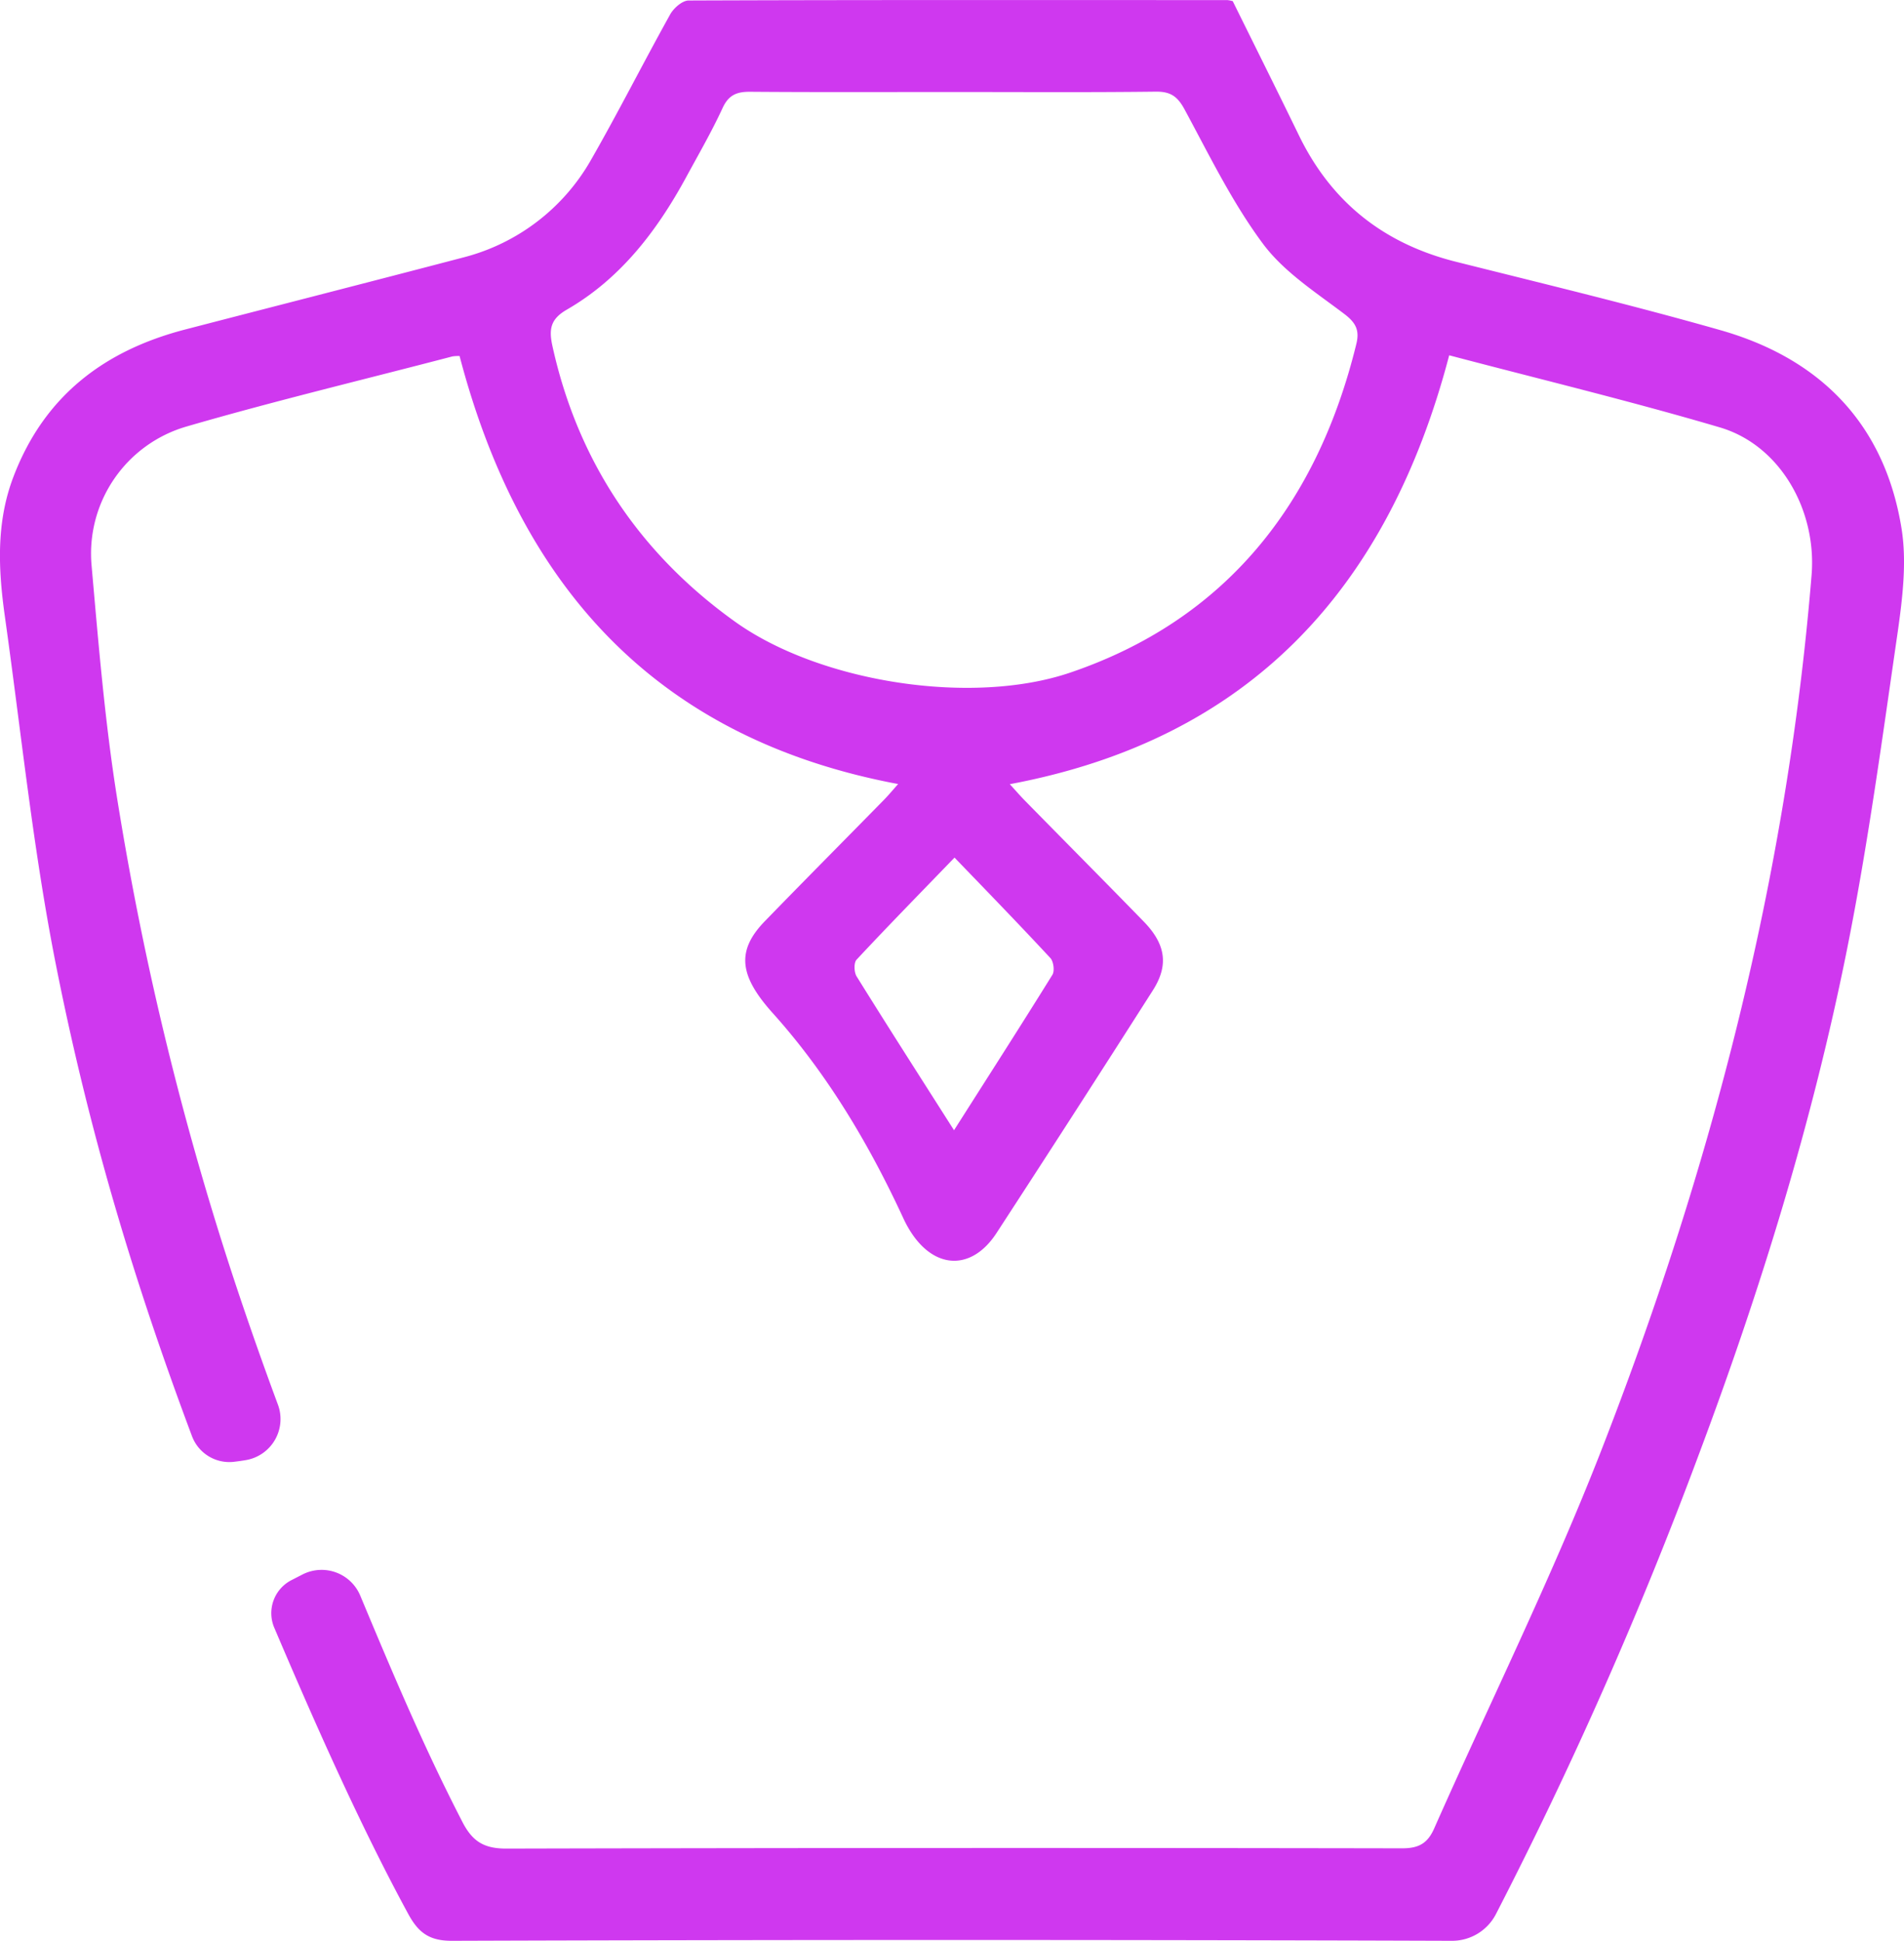 <svg id="Camada_1" data-name="Camada 1" xmlns="http://www.w3.org/2000/svg" viewBox="0 0 649.32 661.72"><defs><style>.cls-1{fill:#cf38ef;}</style></defs><path class="cls-1" d="M828.47,407.4c-5.82-35.87-28-57.93-61.71-67.54-29.88-8.51-60.1-15.77-90.23-23.33-24.39-6.12-42.41-20.12-53.58-43.14-7.46-15.35-15.09-30.61-22.55-45.72a11.65,11.65,0,0,0-1.83-.36c-61.24,0-122.48-.09-183.72.14-2.12,0-5,2.5-6.23,4.62-9.23,16.57-17.78,33.54-27.23,50a70.08,70.08,0,0,1-42.94,32.87c-31.72,8.32-63.5,16.43-95.25,24.67-27.43,7.11-48,22.48-58.56,50.08-6,15.6-5.25,31.57-3,47.62,5.58,39.63,9.64,79.57,17.4,118.76,11.2,56.49,26.41,107.46,46.43,160.86a13.61,13.61,0,0,0,14.26,8.76c1.42-.17,2.9-.37,4.37-.63a14.19,14.19,0,0,0,10.63-19q-7.51-20.25-14.35-40.8a1058.33,1058.33,0,0,1-40.34-165.19c-4.25-26.45-6.45-53.26-8.81-80a45.12,45.12,0,0,1,32.29-47.34c30-8.72,60.47-16,90.74-23.92a13,13,0,0,1,2.47-.14c20.89,79.64,68,130.62,149.56,145.93-1.6,1.79-3.16,3.68-4.86,5.42-13.53,13.79-27.15,27.5-40.61,41.36-9.85,10.15-8.65,18.67,2.7,31.31,18.6,20.7,32.85,44.68,44.53,69.93,8.06,17.42,22.57,19.23,31.79,5.07Q546.67,606.5,573.12,565c5.45-8.5,4.52-15.67-3-23.44C556.65,527.72,543,514,529.5,500.23c-1.73-1.76-3.34-3.64-5.13-5.58C606,479.37,653.28,428.26,674.22,348.42,705.08,356.56,736,364,766.51,373c20.74,6.12,33.09,28.45,31.29,50.35-8.48,103.68-34.46,203.1-72.07,299.36-17,43.43-37.76,85.32-56.64,128-2.3,5.21-5.41,6.77-11,6.76q-152.75-.27-305.49.09c-7.77,0-11.62-2.62-15-9.27-13.14-25.45-23.84-50.91-34.75-77a14.3,14.3,0,0,0-19.61-7.23L279.46,766l-.12.06a12.66,12.66,0,0,0-5.89,16c13.9,32.66,29.29,67.46,45.76,97.76,3.42,6.3,7.08,9.21,14.92,9.18q170.49-.56,341,0a16.83,16.83,0,0,0,15-9.05,1435.29,1435.29,0,0,0,69.24-156.81c21.06-56.19,38.79-113.52,50.58-172.47,7.14-35.74,12-71.95,17.25-108.06C828.84,431,830.31,418.76,828.47,407.4ZM538.22,553.94c1.07,1.16,1.49,4.4.68,5.7-10.8,17.4-21.87,34.63-33.55,53-11.59-18.22-22.53-35.26-33.22-52.46-.88-1.41-1-4.67,0-5.71,10.68-11.45,21.65-22.64,33.39-34.79C517,531.58,527.72,542.63,538.22,553.94ZM642.56,344.51C629.22,399.1,598,438.59,545,456.6c-33.6,11.42-85.42,3.32-114.28-17.32-32.89-23.52-53.77-55.14-62.32-94-1.26-5.72-.71-9.19,4.89-12.42C391.57,322.32,404,306.08,414,287.7c4.24-7.81,8.7-15.52,12.42-23.58,2.08-4.52,4.91-5.58,9.42-5.55,22.93.18,45.85.08,68.78.08,23.18,0,46.36.16,69.53-.12,5-.06,7.39,1.59,9.79,6,8.43,15.58,16.27,31.75,26.75,45.84,7.19,9.67,18.12,16.63,27.91,24.07C642.47,337.41,643.66,340,642.56,344.51Z" transform="translate(-180 -227.28)"/></svg>